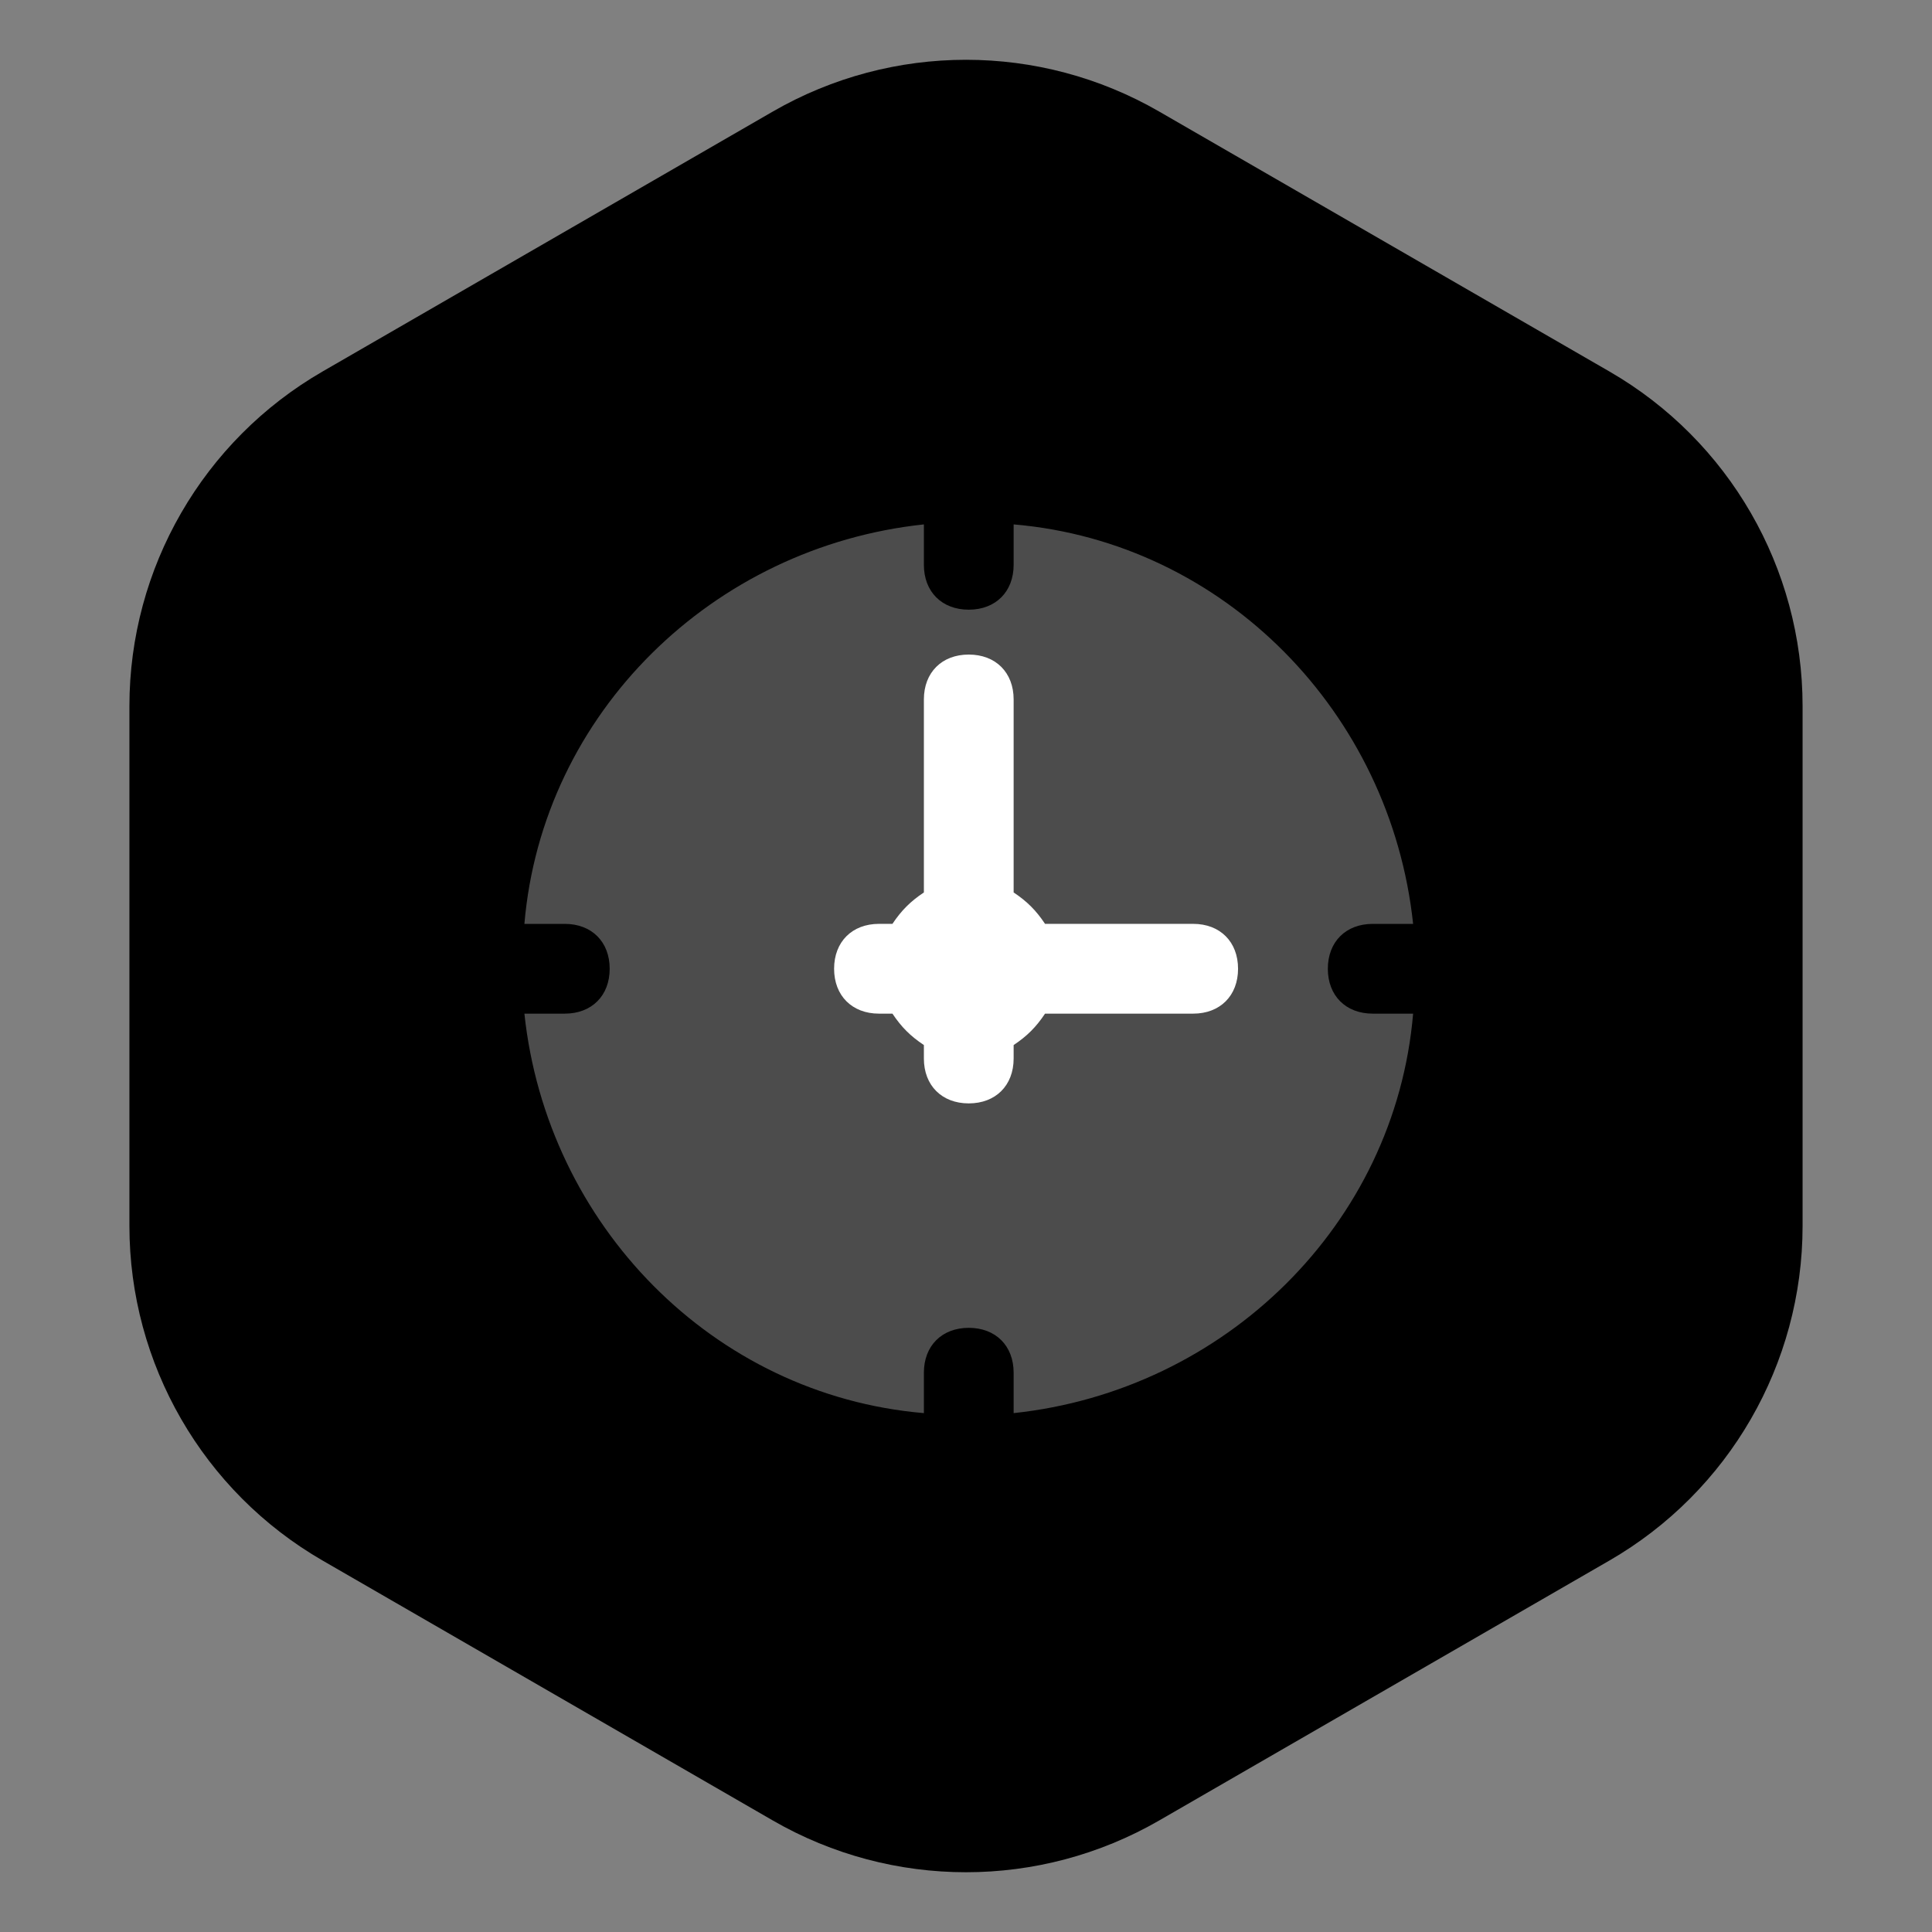 <svg width="70" height="70" viewBox="0 0 70 70" fill="none" xmlns="http://www.w3.org/2000/svg">
<rect x="0" y="0" width="70" height="70" fill="#808080" stroke="none"/>
<path d="M28 4.042C32.332 1.541 37.669 1.541 42 4.042L58.311 13.459C62.643 15.96 65.311 20.581 65.311 25.583V44.417C65.311 49.419 62.643 54.041 58.311 56.542L42 65.959C37.669 68.46 32.332 68.46 28 65.959L11.689 56.542C7.358 54.041 4.689 49.419 4.689 44.417V25.583C4.689 20.581 7.358 15.96 11.689 13.459L28 4.042Z" fill="black"/>
<path opacity="0.3" d="M49.736 36.726C48.761 36.726 48.11 36.076 48.11 35.1C48.11 34.124 48.761 33.474 49.736 33.474H51.2C50.387 25.83 44.37 19.651 36.726 19V20.464C36.726 21.439 36.076 22.09 35.1 22.09C34.124 22.09 33.474 21.439 33.474 20.464V19C25.83 19.813 19.651 25.83 19 33.474H20.464C21.439 33.474 22.09 34.124 22.09 35.1C22.09 36.076 21.439 36.726 20.464 36.726H19C19.813 44.37 25.83 50.55 33.474 51.2V49.736C33.474 48.761 34.124 48.11 35.1 48.11C36.076 48.11 36.726 48.761 36.726 49.736V51.2C44.37 50.387 50.55 44.37 51.2 36.726H49.736Z" fill="white"/>
<path d="M43.231 33.473H37.864C37.539 32.986 37.214 32.66 36.726 32.335V25.342C36.726 24.366 36.075 23.716 35.1 23.716C34.124 23.716 33.474 24.366 33.474 25.342V32.335C32.986 32.66 32.66 32.986 32.335 33.473H31.847C30.872 33.473 30.221 34.124 30.221 35.1C30.221 36.075 30.872 36.726 31.847 36.726H32.335C32.66 37.214 32.986 37.539 33.474 37.864V38.352C33.474 39.328 34.124 39.978 35.1 39.978C36.075 39.978 36.726 39.328 36.726 38.352V37.864C37.214 37.539 37.539 37.214 37.864 36.726H43.231C44.207 36.726 44.857 36.075 44.857 35.1C44.857 34.124 44.207 33.473 43.231 33.473Z" fill="white"/>
</svg>

